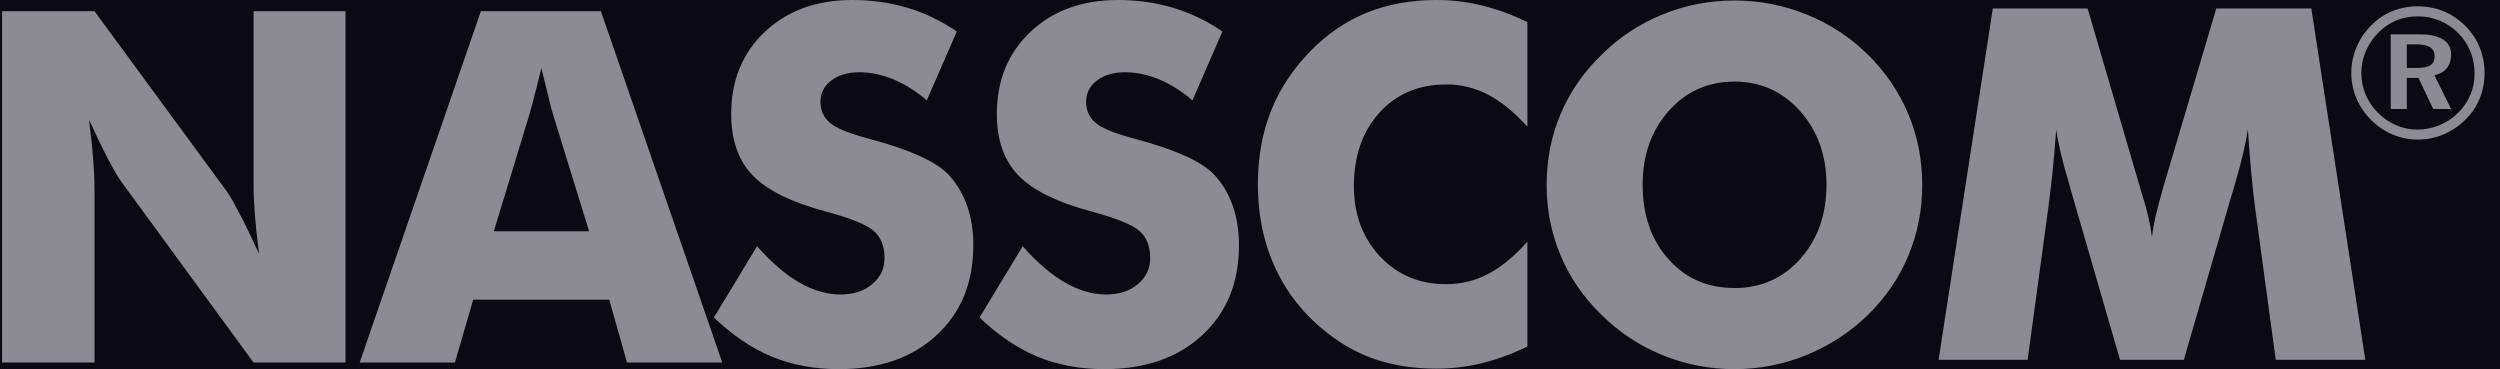 <svg width="149" height="22" viewBox="0 0 149 22" fill="none" xmlns="http://www.w3.org/2000/svg">
<rect width="149" height="22" fill="#1E1E1E"/>
<g clip-path="url(#clip0_0_1)">
<rect width="1440" height="5084" transform="translate(-517 -715)" fill="#FAFAFF"/>
<rect width="1440" height="176" transform="translate(-517 -69)" fill="#0A0914"/>
<g opacity="0.54">
<path fill-rule="evenodd" clip-rule="evenodd" d="M0.125 21.609V0.668H5.632L13.541 11.439C13.698 11.653 13.944 12.098 14.293 12.762C14.641 13.425 15.021 14.212 15.441 15.13C15.328 14.261 15.244 13.489 15.191 12.811C15.139 12.137 15.113 11.536 15.113 11.009V0.668H20.591V21.609H15.113L7.204 10.794C7.044 10.575 6.786 10.136 6.438 9.471C6.089 8.809 5.715 8.031 5.305 7.132C5.417 8.011 5.5 8.788 5.553 9.466C5.606 10.139 5.632 10.742 5.632 11.268V21.609H0.125ZM29.432 13.782H35.11L32.977 6.873C32.912 6.664 32.822 6.325 32.708 5.858C32.594 5.394 32.444 4.794 32.264 4.056C32.142 4.574 32.017 5.062 31.898 5.531C31.779 5.998 31.666 6.448 31.536 6.873L29.432 13.782ZM21.435 21.609L28.66 0.668H35.813L43.049 21.609H37.371L36.311 17.859H28.202L27.113 21.609H21.435ZM45.121 14.676C45.971 15.638 46.81 16.361 47.636 16.834C48.461 17.313 49.281 17.552 50.101 17.552C50.863 17.552 51.493 17.347 51.981 16.937C52.474 16.527 52.718 16.009 52.718 15.379C52.718 14.681 52.508 14.144 52.083 13.768C51.659 13.392 50.697 13.002 49.203 12.601C47.152 12.05 45.702 11.327 44.853 10.444C44.003 9.555 43.578 8.339 43.578 6.796C43.578 4.794 44.247 3.159 45.59 1.894C46.928 0.63 48.666 0 50.8 0C51.957 0 53.05 0.156 54.085 0.464C55.121 0.776 56.097 1.245 57.025 1.875L55.237 5.981C54.588 5.429 53.924 5.009 53.241 4.726C52.557 4.448 51.883 4.306 51.219 4.306C50.531 4.306 49.974 4.472 49.545 4.799C49.115 5.126 48.9 5.551 48.9 6.064C48.9 6.591 49.091 7.011 49.467 7.324C49.842 7.641 50.57 7.939 51.644 8.227L51.903 8.3C54.232 8.925 55.76 9.618 56.492 10.37C56.99 10.888 57.366 11.503 57.625 12.225C57.884 12.943 58.011 13.744 58.011 14.618C58.011 16.839 57.283 18.626 55.824 19.974C54.364 21.326 52.42 22 49.989 22C48.529 22 47.201 21.751 46.005 21.258C44.809 20.76 43.657 19.984 42.548 18.924L45.121 14.676ZM60.954 14.676C61.803 15.638 62.643 16.361 63.468 16.834C64.293 17.313 65.114 17.552 65.934 17.552C66.695 17.552 67.325 17.347 67.813 16.937C68.306 16.527 68.551 16.009 68.551 15.379C68.551 14.681 68.341 14.144 67.916 13.768C67.491 13.392 66.529 13.002 65.035 12.601C62.985 12.05 61.535 11.327 60.685 10.444C59.835 9.555 59.411 8.339 59.411 6.796C59.411 4.794 60.08 3.159 61.422 1.894C62.76 0.63 64.498 0 66.632 0C67.789 0 68.882 0.156 69.918 0.464C70.953 0.776 71.929 1.245 72.857 1.875L71.07 5.981C70.42 5.429 69.756 5.009 69.073 4.726C68.389 4.448 67.716 4.306 67.052 4.306C66.363 4.306 65.807 4.472 65.377 4.799C64.948 5.126 64.733 5.551 64.733 6.064C64.733 6.591 64.923 7.011 65.299 7.324C65.675 7.641 66.402 7.939 67.476 8.227L67.735 8.3C70.064 8.925 71.592 9.618 72.325 10.37C72.823 10.888 73.199 11.503 73.457 12.225C73.716 12.943 73.843 13.744 73.843 14.618C73.843 16.839 73.116 18.626 71.656 19.974C70.196 21.326 68.253 22 65.821 22C64.362 22 63.033 21.751 61.837 21.258C60.641 20.76 59.489 19.984 58.38 18.924L60.954 14.676ZM91.033 1.313V7.553C90.252 6.684 89.471 6.049 88.694 5.644C87.918 5.239 87.083 5.033 86.199 5.033C84.559 5.033 83.231 5.595 82.215 6.713C81.2 7.836 80.692 9.296 80.692 11.097C80.692 12.777 81.21 14.168 82.244 15.277C83.28 16.385 84.598 16.937 86.199 16.937C87.083 16.937 87.918 16.732 88.694 16.326C89.471 15.921 90.252 15.282 91.033 14.403V20.657C90.125 21.092 89.226 21.424 88.328 21.644C87.434 21.863 86.526 21.971 85.613 21.971C84.466 21.971 83.411 21.834 82.445 21.561C81.478 21.292 80.584 20.877 79.774 20.325C78.212 19.276 77.02 17.957 76.2 16.366C75.38 14.769 74.97 12.977 74.97 10.985C74.97 9.384 75.228 7.929 75.751 6.615C76.268 5.302 77.055 4.116 78.104 3.046C79.096 2.026 80.213 1.265 81.458 0.757C82.699 0.254 84.085 0 85.613 0C86.526 0 87.434 0.107 88.328 0.327C89.226 0.547 90.125 0.879 91.033 1.313ZM114.564 11.015C114.564 12.523 114.286 13.934 113.734 15.248C113.183 16.566 112.377 17.743 111.318 18.782C110.248 19.813 109.028 20.604 107.656 21.165C106.284 21.721 104.858 22 103.379 22C101.88 22 100.45 21.721 99.082 21.165C97.711 20.604 96.509 19.813 95.469 18.782C94.391 17.743 93.575 16.561 93.014 15.233C92.457 13.91 92.179 12.504 92.179 11.015C92.179 9.516 92.457 8.109 93.014 6.786C93.575 5.468 94.391 4.287 95.469 3.247C96.509 2.216 97.711 1.425 99.082 0.864C100.45 0.308 101.88 0.029 103.379 0.029C104.868 0.029 106.299 0.308 107.675 0.864C109.057 1.425 110.268 2.216 111.318 3.247C112.367 4.277 113.168 5.454 113.729 6.781C114.286 8.105 114.564 9.516 114.564 11.015ZM103.379 17.166C104.961 17.166 106.269 16.585 107.304 15.423C108.34 14.256 108.857 12.787 108.857 11.015C108.857 9.262 108.334 7.797 107.285 6.62C106.235 5.449 104.932 4.863 103.379 4.863C101.797 4.863 100.489 5.449 99.453 6.615C98.418 7.782 97.901 9.252 97.901 11.015C97.901 12.806 98.409 14.281 99.429 15.433C100.45 16.59 101.768 17.166 103.379 17.166ZM140.972 21.443H135.635L134.405 12.391C134.322 11.752 134.244 11.039 134.171 10.258C134.097 9.477 134.034 8.622 133.975 7.699C133.843 8.583 133.58 9.691 133.189 11.015C133.107 11.293 133.043 11.498 133.004 11.63L130.157 21.443H126.354L123.508 11.63C123.468 11.498 123.41 11.293 123.337 11.015C122.936 9.691 122.673 8.588 122.551 7.714C122.492 8.505 122.424 9.286 122.351 10.062C122.272 10.844 122.18 11.615 122.077 12.391L120.847 21.443H115.54L118.772 0.503H124.421L127.584 11.303C127.604 11.376 127.643 11.503 127.697 11.674C127.994 12.635 128.18 13.46 128.258 14.149C128.292 13.778 128.366 13.363 128.468 12.909C128.575 12.46 128.717 11.913 128.898 11.273L132.091 0.503H137.754L140.972 21.443ZM143.445 2.648V4.05H144.075C144.43 4.05 144.693 3.995 144.858 3.885C145.023 3.775 145.103 3.603 145.103 3.369C145.103 3.12 145.019 2.937 144.847 2.823C144.675 2.706 144.4 2.648 144.031 2.648H143.445ZM142.489 2.047H144.203C144.822 2.047 145.29 2.149 145.609 2.354C145.927 2.556 146.085 2.856 146.085 3.255C146.085 3.581 146.001 3.848 145.828 4.061C145.656 4.277 145.411 4.416 145.092 4.486L146.085 6.496H145.019L144.137 4.639H143.445V6.496H142.489V2.047ZM144.111 0.974C143.65 0.974 143.221 1.055 142.826 1.216C142.43 1.38 142.075 1.619 141.757 1.937C141.427 2.27 141.174 2.648 140.999 3.061C140.823 3.471 140.735 3.903 140.735 4.346C140.735 4.793 140.819 5.218 140.988 5.624C141.152 6.027 141.398 6.39 141.713 6.712C142.035 7.038 142.397 7.287 142.804 7.459C143.21 7.635 143.628 7.723 144.056 7.723C144.518 7.723 144.957 7.638 145.374 7.47C145.788 7.305 146.162 7.056 146.495 6.734C146.81 6.426 147.055 6.071 147.227 5.672C147.4 5.269 147.484 4.848 147.484 4.401C147.484 3.929 147.403 3.486 147.242 3.08C147.077 2.669 146.839 2.303 146.521 1.981C146.191 1.651 145.821 1.402 145.411 1.23C145.005 1.058 144.569 0.974 144.111 0.974ZM144.104 0.377C144.653 0.377 145.166 0.476 145.653 0.677C146.136 0.879 146.568 1.172 146.949 1.564C147.315 1.933 147.597 2.358 147.791 2.831C147.985 3.307 148.08 3.808 148.08 4.343C148.08 4.892 147.981 5.405 147.784 5.884C147.583 6.364 147.297 6.785 146.916 7.155C146.528 7.532 146.096 7.818 145.612 8.019C145.129 8.221 144.627 8.319 144.104 8.319C143.577 8.319 143.071 8.217 142.588 8.012C142.104 7.807 141.672 7.51 141.292 7.122C140.918 6.745 140.629 6.316 140.435 5.84C140.237 5.365 140.138 4.866 140.138 4.343C140.138 3.816 140.241 3.31 140.446 2.819C140.651 2.329 140.947 1.889 141.336 1.505C141.706 1.131 142.127 0.849 142.592 0.663C143.06 0.472 143.566 0.377 144.104 0.377Z" fill="#FAFAFF"/>
</g>
</g>
<defs>
<clipPath id="clip0_0_1">
<rect width="1440" height="5084" fill="white" transform="translate(-517 -715)"/>
</clipPath>
</defs>
</svg>
